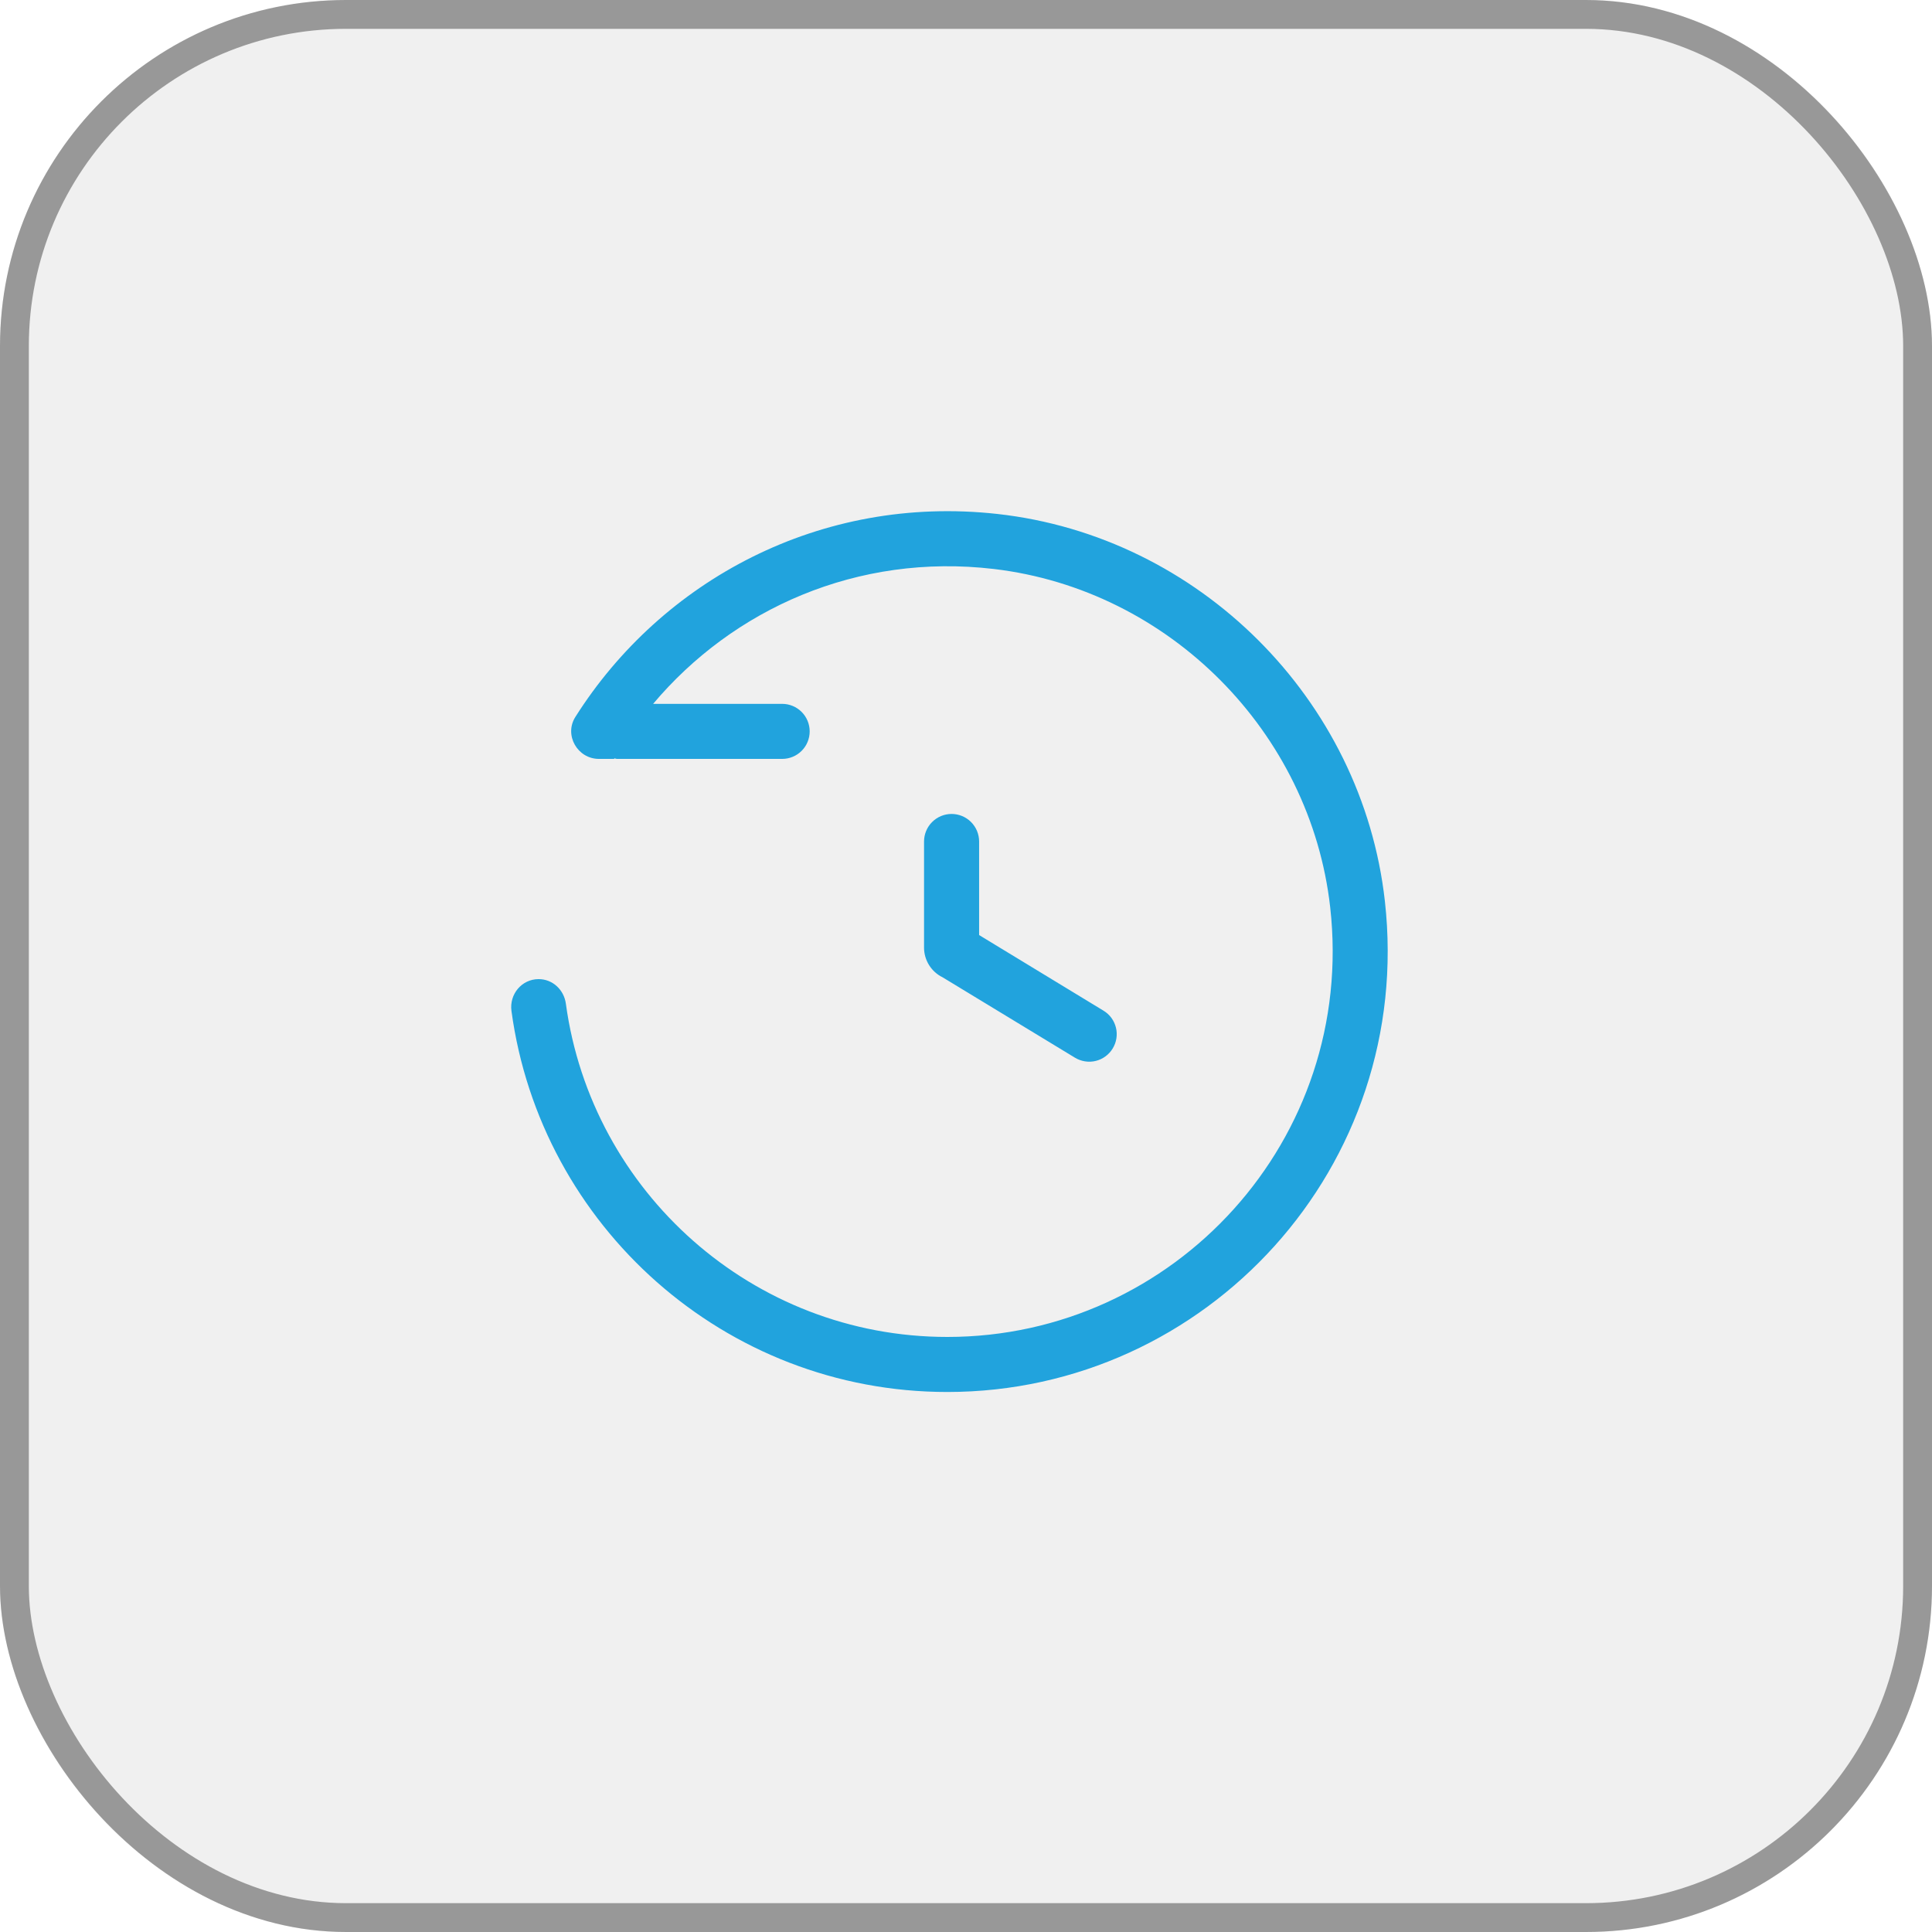 <svg width="67" height="67" viewBox="0 0 67 67" fill="none" xmlns="http://www.w3.org/2000/svg">
<rect width="67" height="67" rx="12" fill="black" fill-opacity="0.06"/>
<rect x="0.5" y="0.5" width="66" height="66" rx="11.5" stroke="#3D3D3D" stroke-opacity="0.49"/>
<path d="M48.026 31.247C49.057 40.448 41.851 48.273 32.852 48.273C25.13 48.273 18.744 42.507 17.737 35.058C17.659 34.478 18.094 33.955 18.679 33.955C19.166 33.955 19.559 34.325 19.624 34.808C20.512 41.324 26.099 46.364 32.853 46.364C40.728 46.364 47.034 39.517 46.13 31.463C45.446 25.383 40.541 20.45 34.467 19.732C29.729 19.173 25.418 21.121 22.65 24.409H27.125C27.378 24.409 27.621 24.51 27.8 24.689C27.979 24.868 28.079 25.111 28.079 25.364C28.079 25.617 27.979 25.86 27.8 26.039C27.621 26.218 27.378 26.318 27.125 26.318H21.398C21.366 26.318 21.339 26.304 21.308 26.299C21.304 26.306 21.3 26.312 21.296 26.318H20.771C20.027 26.318 19.554 25.493 19.953 24.863C22.944 20.133 28.447 17.144 34.583 17.823C41.58 18.598 47.242 24.247 48.026 31.246V31.247ZM33 28.227C33.253 28.227 33.496 28.328 33.675 28.507C33.854 28.686 33.955 28.929 33.955 29.182V32.427L38.268 35.049C38.375 35.114 38.469 35.199 38.543 35.3C38.617 35.401 38.67 35.516 38.7 35.638C38.73 35.759 38.735 35.886 38.716 36.01C38.697 36.133 38.653 36.252 38.588 36.359C38.523 36.467 38.438 36.56 38.337 36.634C38.236 36.709 38.121 36.762 37.999 36.792C37.877 36.822 37.751 36.827 37.627 36.807C37.503 36.788 37.384 36.744 37.277 36.679L32.69 33.893C32.496 33.799 32.334 33.652 32.22 33.47C32.106 33.288 32.045 33.078 32.045 32.863V29.182C32.045 28.929 32.146 28.686 32.325 28.507C32.504 28.328 32.747 28.227 33 28.227Z" fill="#21A3DD"/>
</svg>
